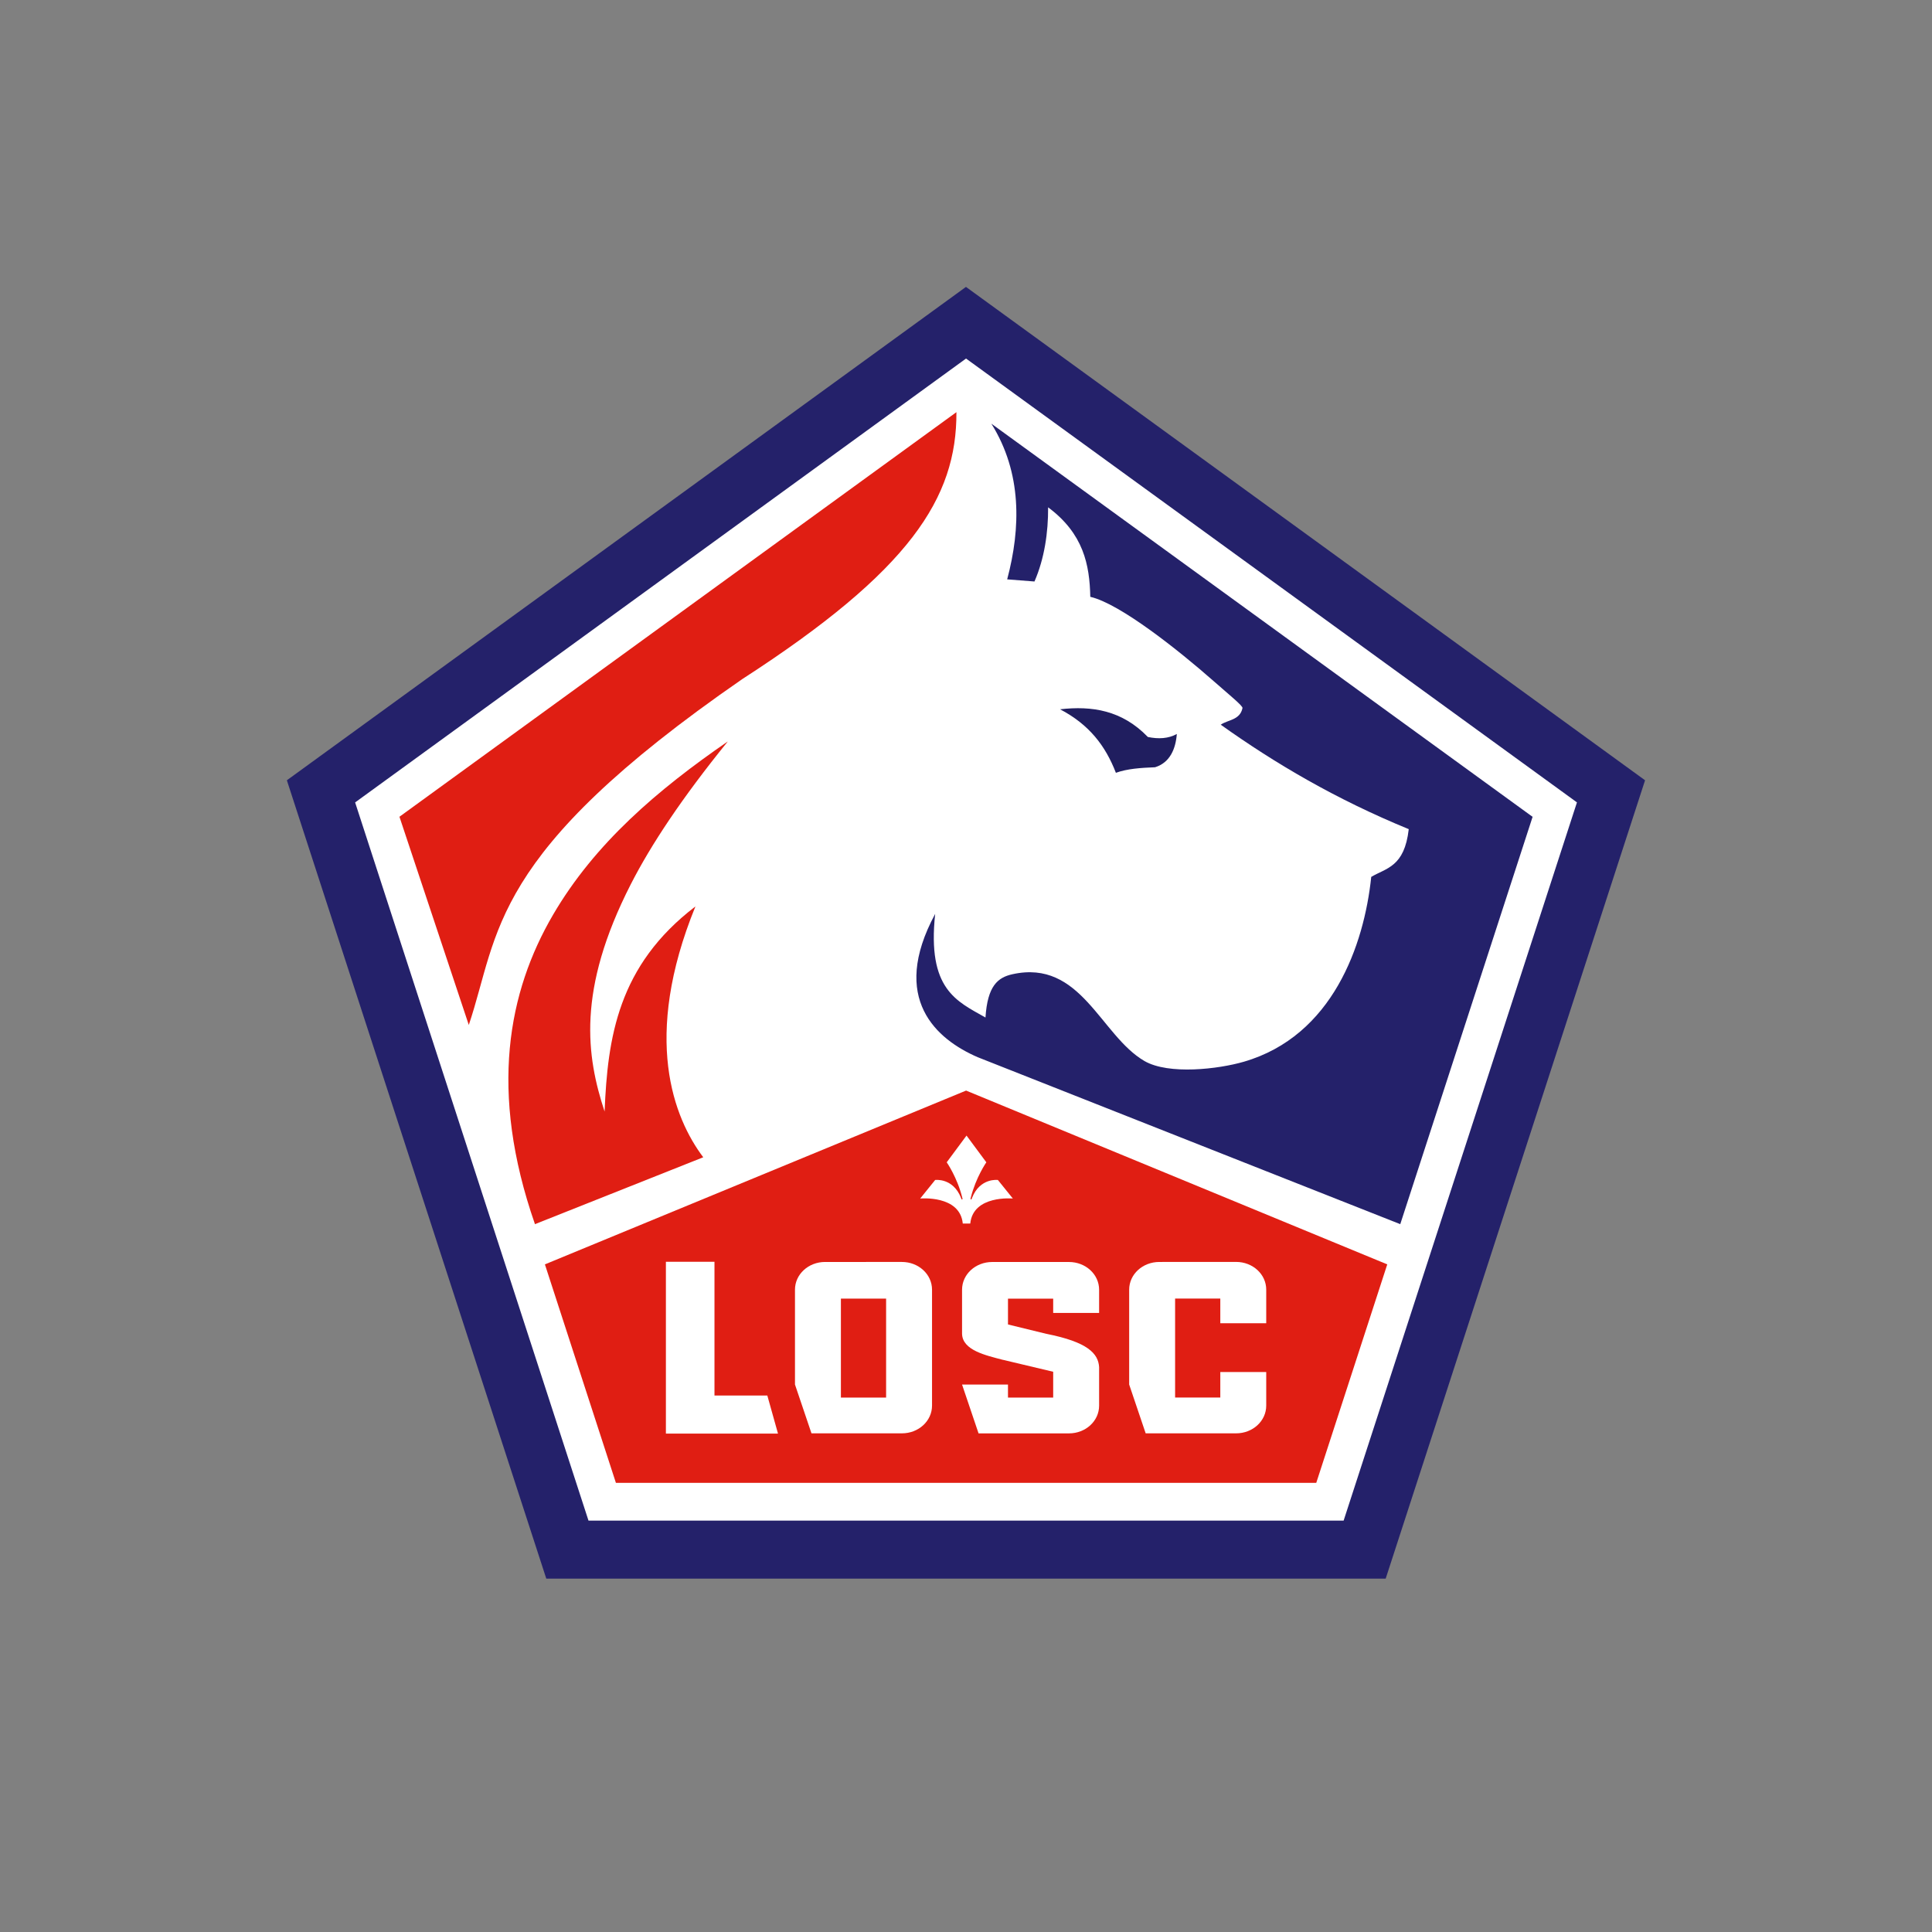 <svg fill="none" height="48" viewBox="0 0 48 48" width="48" xmlns="http://www.w3.org/2000/svg"><rect x="0" y="0" width="48" height="48" fill="#808080" stroke="none"/><path d="m13.705 26.563h.639v1.398h-.639z" stroke="#ff0" stroke-width=".137"/><path d="m34.427 39.22-20.855 0-6.445-19.834 16.872-12.258 16.872 12.258z" fill="#24216a"/><path d="m33.382 37.779-18.761 0-5.798-17.843 15.178-11.028 15.178 11.027z" fill="#fff"/><path clip-rule="evenodd" d="m23.762 10.24c.01 2.129-1.144 3.934-5.322 6.633-6.331 4.374-6.02 6.296-6.793 8.592l-1.723-5.173z" fill="#e01e13" fill-rule="evenodd"/><path clip-rule="evenodd" d="m13.291 30.414c-1.153-3.309-.664-5.78.449-7.686 1.039-1.779 2.602-3.108 4.342-4.307-1.148 1.416-1.91 2.57-2.409 3.546-1.349 2.64-1.102 4.279-.652 5.649.075-1.834.33-3.626 2.257-5.096-1.334 3.271-.536 5.264.194 6.232z" fill="#e01e13" fill-rule="evenodd"/><path d="m24.002 27.095-10.464 4.318 1.764 5.428h17.4l1.764-5.428z" fill="#e01e13"/><path clip-rule="evenodd" d="m23.234 22.706c-.202 1.877.532 2.166 1.25 2.574.05-.789.308-.995.667-1.075 1.709-.381 2.187 1.518 3.283 2.156.605.348 1.838.201 2.47.017 2.201-.64 2.987-2.895 3.164-4.592.375-.223.824-.244.932-1.186-1.806-.741-3.316-1.629-4.671-2.595.175-.124.479-.111.54-.413.017-.05-.328-.328-.712-.666-.868-.765-2.332-1.93-3.069-2.098-.017-.795-.167-1.569-1.048-2.224.004.625-.092 1.276-.339 1.843l-.678-.053c.338-1.272.372-2.643-.393-3.868l13.447 9.768-3.288 10.12-10.5-4.149c-1.015-.44-2.194-1.446-1.056-3.558z" fill="#24216a" fill-rule="evenodd"/><path clip-rule="evenodd" d="m26.337 17.622c.722.379 1.126.903 1.387 1.578.283-.101.608-.123.974-.138.372-.116.511-.459.54-.826-.21.115-.454.129-.72.074-.642-.666-1.389-.778-2.182-.688z" fill="#201e5f" fill-rule="evenodd"/><g fill="#fff"><path d="m24.106 30.399c.071-.715 1.058-.622 1.058-.622l-.372-.461s-.444-.06-.642.445c-.003.008-.007.018-.011.029-.003.008-.009.013-.017.01-.006-.002-.011-.007-.009-.017.002-.012.004-.018.006-.027.124-.501.386-.879.386-.879l-.492-.664-.492.664s.263.378.386.879c.002.008.004.015.006.027.002.01-.002.016-.009.017-.008.002-.015-.003-.017-.01-.004-.012-.008-.022-.011-.029-.198-.505-.642-.445-.642-.445l-.372.461s.988-.093 1.058.622z"/><path d="m16.544 31.348v3.324.945h2.785l-.265-.945h-1.313v-3.324z"/><path d="m28.803 31.353c-.415 0-.749.307-.749.689v2.356l.41 1.213h2.246c.415 0 .749-.307.749-.689v-.834h-1.141v.633h-1.123v-2.458h1.123v.612h1.141v-.834c0-.382-.334-.689-.749-.689z"/><path d="m20.5 31.353c-.415 0-.749.307-.749.689v2.356l.41 1.213h2.246c.415 0 .749-.307.749-.689v-2.88c0-.382-.334-.689-.749-.689zm.392.911h1.123v2.458h-1.123z"/><path d="m24.916 33.784 1.25.297v.641h-1.123v-.323h-1.141l.41 1.213h2.246c.415 0 .749-.307.749-.689v-.958c-.02-.336-.284-.624-1.31-.826l-.954-.233v-.641h1.123v.355h1.141v-.577c0-.382-.334-.689-.749-.689h-1.907c-.415 0-.749.307-.749.689v1.096c.012.41.59.534 1.014.646z"/></g></svg>